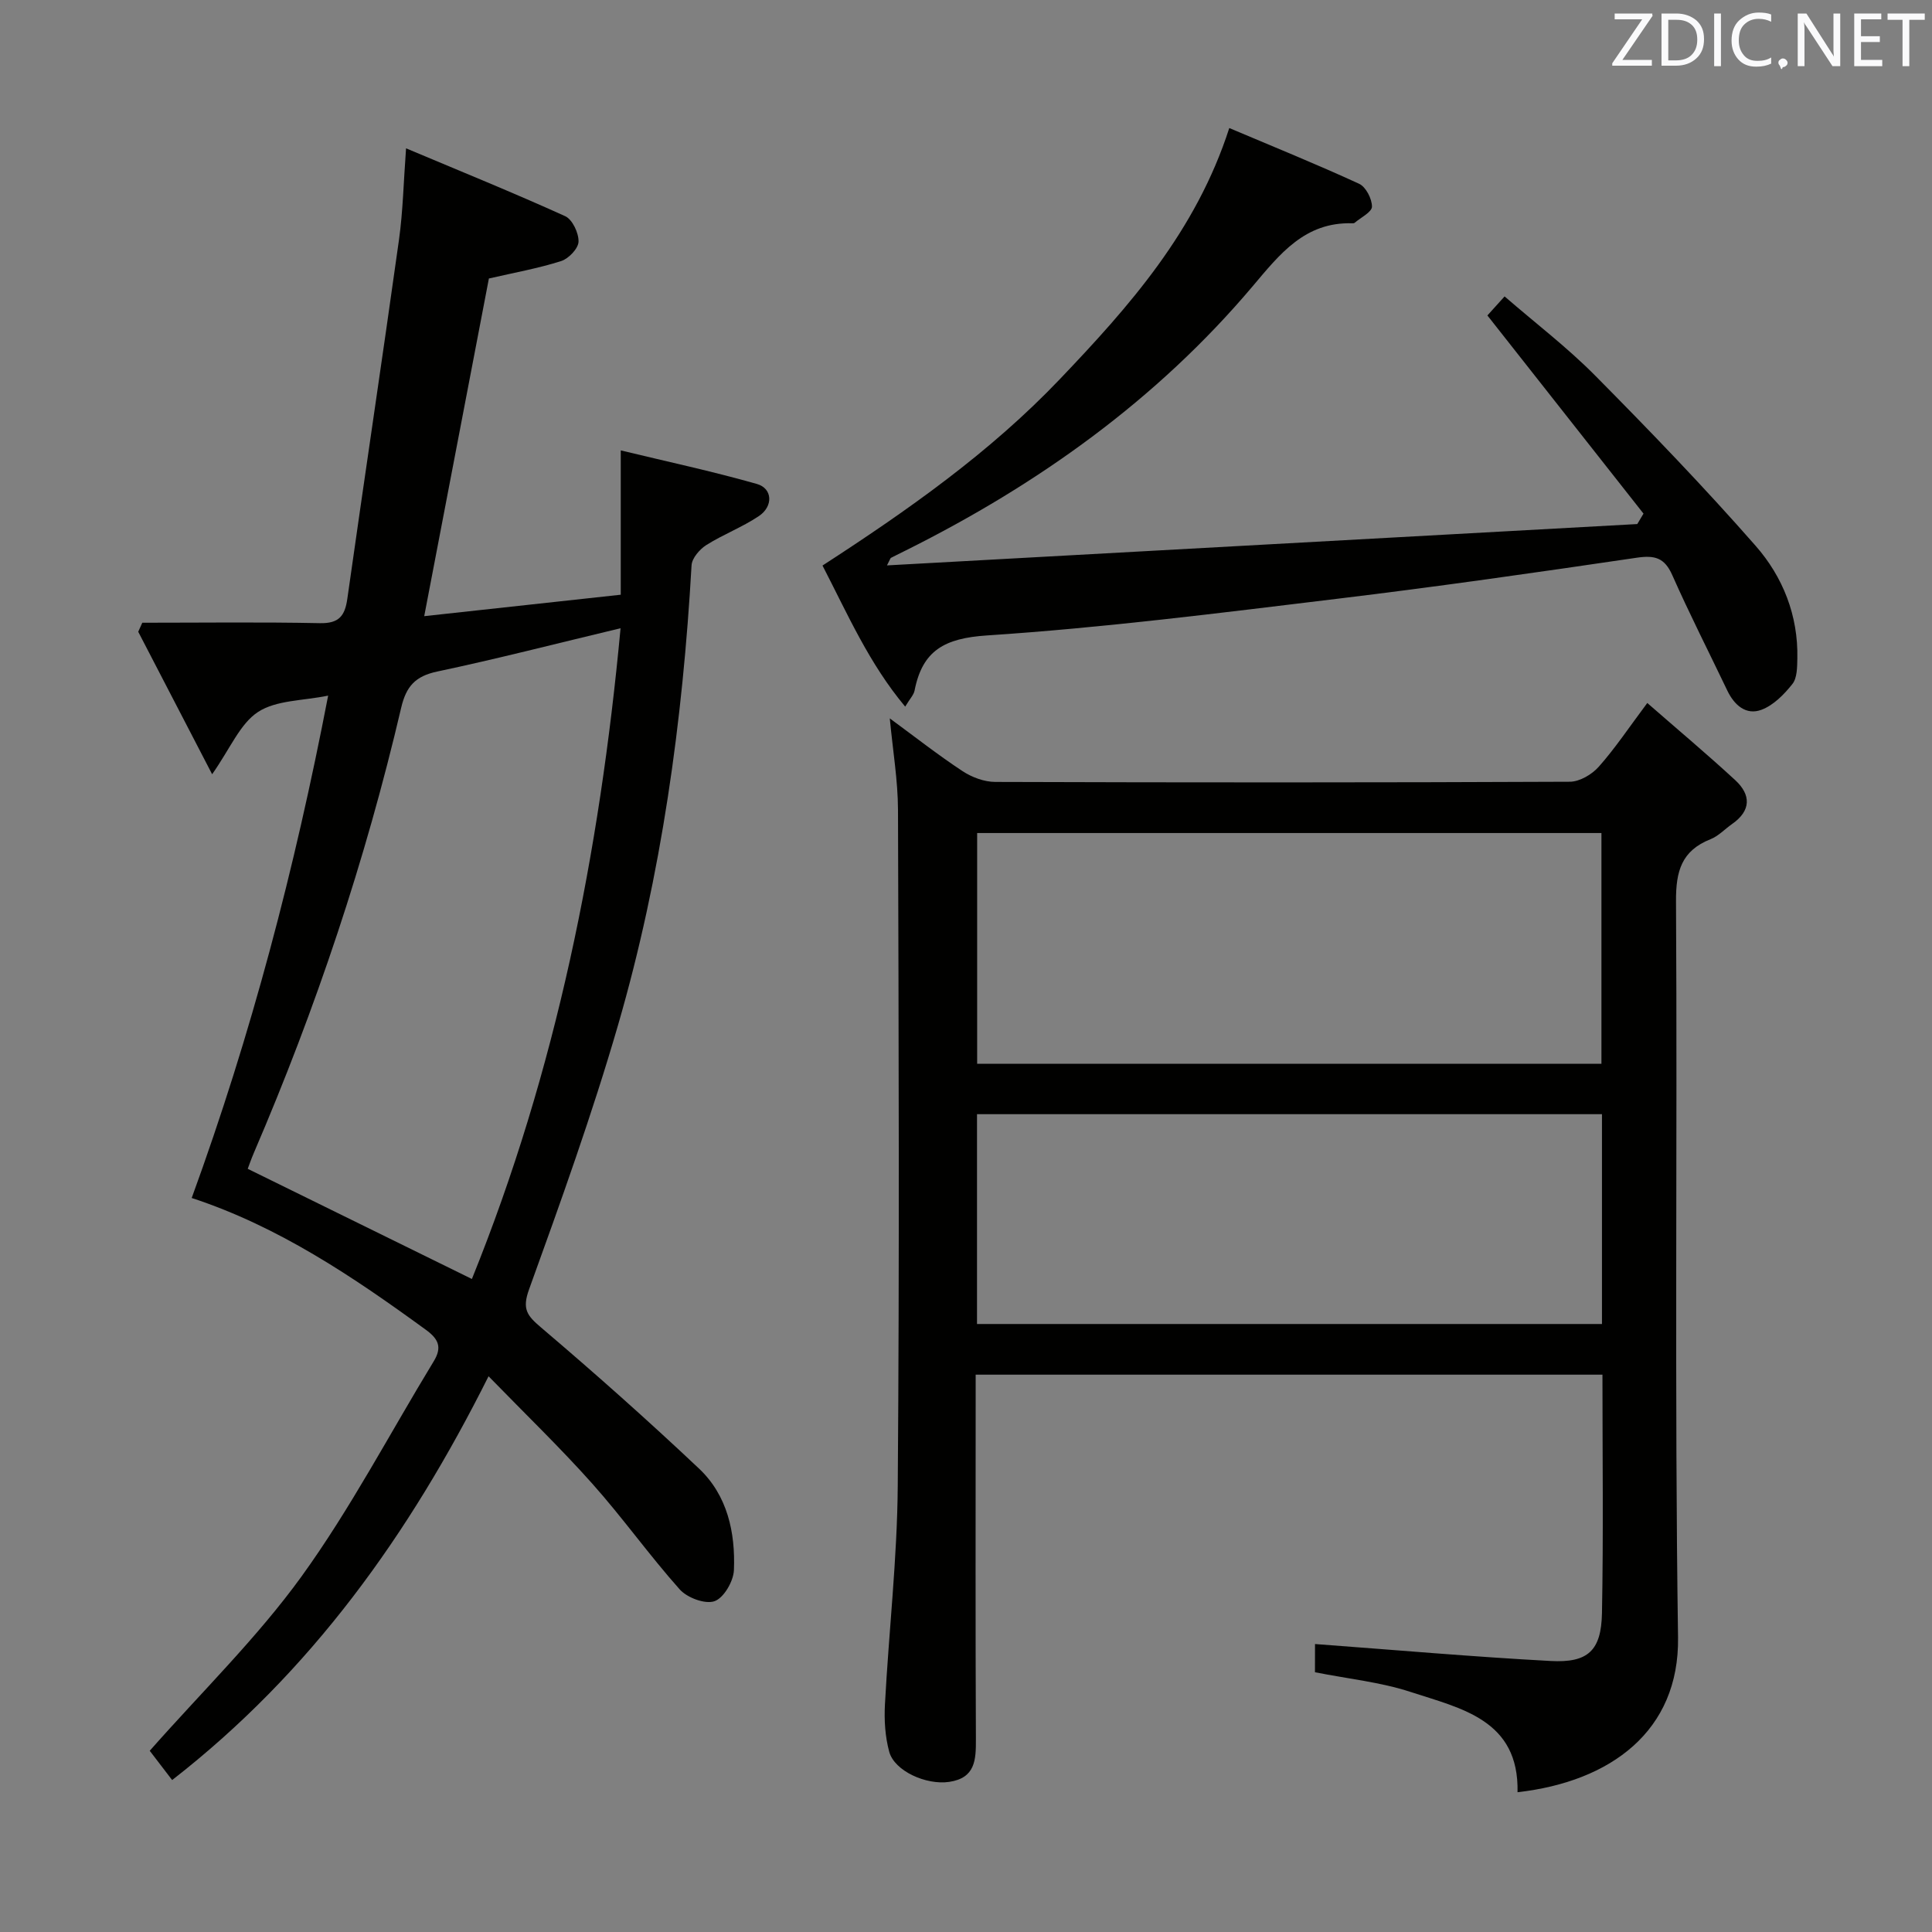 <svg enable-background="new 0 0 400 400" viewBox="0 0 400 400" xmlns="http://www.w3.org/2000/svg"><rect x="0" y="0" width="400" height="400" fill="#808080" stroke="none"/><path d="m272.26 340.38c16.41 1.21 32.59 2.64 48.79 3.51 7.74.42 10.47-2.15 10.62-9.9.31-16.31.1-32.63.1-49.38-43.24 0-86.24 0-129.77 0v5.47c0 23.32-.06 46.65.05 69.97.02 4.33-.11 8.06-5.53 8.87-4.72.7-11.33-2.22-12.42-6.25-.85-3.13-1.06-6.56-.88-9.82.8-15.09 2.54-30.16 2.65-45.24.36-46.64.19-93.29.05-139.94-.02-6.09-1.06-12.17-1.7-18.94 5.2 3.82 10 7.59 15.07 10.93 1.93 1.27 4.5 2.23 6.78 2.23 39.65.13 79.3.14 118.95-.04 2.04-.01 4.58-1.51 5.99-3.11 3.39-3.82 6.25-8.12 10.04-13.19 6.33 5.52 12.4 10.61 18.22 15.98 3.28 3.03 3.3 6.31-.66 9.07-1.5 1.05-2.82 2.5-4.47 3.15-5.98 2.38-7.18 6.59-7.14 12.83.3 50.81-.32 101.63.42 152.43.28 19.39-13.94 29.86-33.23 32.05.33-15-11.67-17.33-22.14-20.76-6.23-2.04-12.91-2.71-19.8-4.08.01-1.9.01-4.31.01-5.84zm59.3-167.91c-43.5 0-86.4 0-129.25 0v47.77h129.25c0-16.08 0-31.82 0-47.77zm.11 58.21c-43.41 0-86.28 0-129.39 0v43.44h129.39c0-14.59 0-28.72 0-43.44z" fill="#010100"/><path d="m128.52 93.25c9.43 2.28 18.9 4.31 28.19 6.95 3.24.92 3.43 4.61.42 6.64-3.43 2.31-7.4 3.8-10.9 6.01-1.38.88-2.96 2.71-3.05 4.18-1.83 32.26-6.21 64.15-15.22 95.2-5.36 18.47-11.88 36.62-18.42 54.71-1.49 4.11-.42 5.44 2.5 7.92 11.12 9.45 22.05 19.16 32.67 29.18 5.89 5.55 7.56 13.23 7.24 21.05-.1 2.31-2.1 5.75-4.02 6.42-1.94.68-5.66-.71-7.2-2.44-6.3-7.06-11.8-14.83-18.1-21.89-6.62-7.43-13.81-14.36-21.48-22.24-16.43 32.82-36.76 61.24-65.51 83.6-1.78-2.32-3.44-4.49-4.64-6.06 10.81-12.25 22.23-23.38 31.44-36.11 10.17-14.08 18.29-29.64 27.36-44.53 1.74-2.86 1.05-4.58-1.64-6.53-15.1-11-30.52-21.39-48.47-27.28 12.33-33.81 21.34-68.16 28.25-104.01-5.21 1.08-10.72.91-14.51 3.38-3.74 2.44-5.74 7.54-9.51 12.9-5.41-10.43-10.36-19.97-15.3-29.5.28-.62.56-1.25.84-1.87 12.27 0 24.53-.16 36.79.09 3.93.08 5.16-1.51 5.66-5.05 3.51-24.79 7.23-49.56 10.7-74.36.82-5.9.94-11.89 1.46-18.9 11.39 4.79 22.27 9.21 32.95 14.05 1.49.68 2.81 3.49 2.76 5.27-.04 1.42-2.05 3.53-3.6 4.02-4.7 1.5-9.61 2.38-14.96 3.61-4.37 22.82-8.82 46.02-13.39 69.91 13.94-1.52 27.23-2.97 40.69-4.44 0-9.86 0-19.25 0-29.88zm-.04 36.82c-13.44 3.21-25.63 6.36-37.94 8.96-4.54.96-6.44 3.05-7.48 7.5-7.39 31.59-17.65 62.25-30.46 92.06-.62 1.44-1.13 2.93-1.31 3.4 15.79 7.76 30.91 15.19 46.41 22.81 17.47-43.18 26.44-88.16 30.78-134.73z" fill="#010100"/><path d="m340.27 106.34c-10.65-13.52-21.3-27.03-32.32-41.03.64-.71 1.81-2 3.56-3.94 6.39 5.54 12.99 10.57 18.77 16.41 11.35 11.46 22.56 23.09 33.19 35.21 5.65 6.43 8.85 14.45 8.65 23.35-.04 1.8-.03 4.02-1.02 5.27-1.71 2.16-3.92 4.41-6.4 5.34-3.2 1.2-5.64-.96-7.09-4-3.8-7.95-7.81-15.81-11.38-23.87-1.6-3.62-3.63-4.16-7.36-3.61-20.69 3.05-41.41 6.02-62.17 8.52-24.08 2.91-48.17 5.98-72.35 7.57-8.78.58-13.37 3.09-15 11.42-.18.9-.96 1.68-1.94 3.32-7.48-8.94-11.86-19.03-17.12-29.21 17.7-11.47 34.69-23.43 49.11-38.56 14.4-15.1 28.22-30.64 35.11-52.02 9.09 3.85 18.08 7.49 26.88 11.54 1.4.64 2.67 3.12 2.66 4.73-.01 1.13-2.3 2.25-3.59 3.35-.11.1-.32.11-.48.1-9.84-.3-15.02 6.39-20.65 13.06-19.85 23.49-44.38 40.99-71.77 54.66-1.03.52-2.07 1.01-3.1 1.55-.12.06-.16.28-.82 1.56 52.21-2.88 103.77-5.72 155.34-8.56.43-.71.86-1.44 1.29-2.16z" fill="#010100"/><g fill="#fafafb"><path d="m342.2 3.2-6.3 9.2h6.1v1.2h-8.2v-.5l6.2-9.1h-5.7v-1.2h7.8v.4z"/><path d="m344 13.7v-10.9h3.1c1.6 0 3 .5 4.1 1.4 1.1 1 1.6 2.2 1.6 3.9s-.5 3-1.6 4-2.5 1.5-4.2 1.5h-3zm1.4-9.6v8.4h1.6c1.4 0 2.5-.4 3.2-1.1.8-.8 1.2-1.8 1.2-3.2s-.4-2.4-1.2-3.1-1.8-1-3.1-1z"/><path d="m356.3 2.8v10.9h-1.4v-10.9z"/><path d="m366.6 13.2c-.8.4-1.8.6-3 .6-1.6 0-2.8-.5-3.7-1.5s-1.4-2.3-1.4-3.9c0-1.7.5-3.2 1.6-4.2s2.4-1.6 4-1.6c1 0 1.9.1 2.6.4v1.5c-.8-.4-1.6-.6-2.6-.6-1.2 0-2.2.4-3 1.2s-1.1 1.9-1.1 3.3c0 1.3.4 2.3 1.1 3.1s1.6 1.1 2.8 1.1c1.1 0 2-.2 2.8-.7v1.3z"/><path d="m368.2 13c0-.3.1-.5.3-.6.2-.2.4-.3.6-.3.3 0 .5.1.7.3s.3.4.3.6-.1.5-.3.6c-.2.2-.4.3-.7.3-.3 1-.5-.1-.6-.3-.2-.2-.3-.4-.3-.6z"/><path d="m381.1 13.7h-1.7l-5.5-8.4c-.2-.2-.3-.5-.4-.7 0 .2.1.8.1 1.5v7.6h-1.4v-10.9h1.8l5.3 8.3c.3.4.4.6.4.8 0-.3-.1-.8-.1-1.6v-7.5h1.4v10.9z"/><path d="m389.7 13.7h-5.8v-10.9h5.6v1.2h-4.2v3.5h3.9v1.2h-3.9v3.7h4.4z"/><path d="m398.4 4.1h-3.1v9.6h-1.4v-9.6h-3.1v-1.3h7.7v1.3z"/></g></svg>